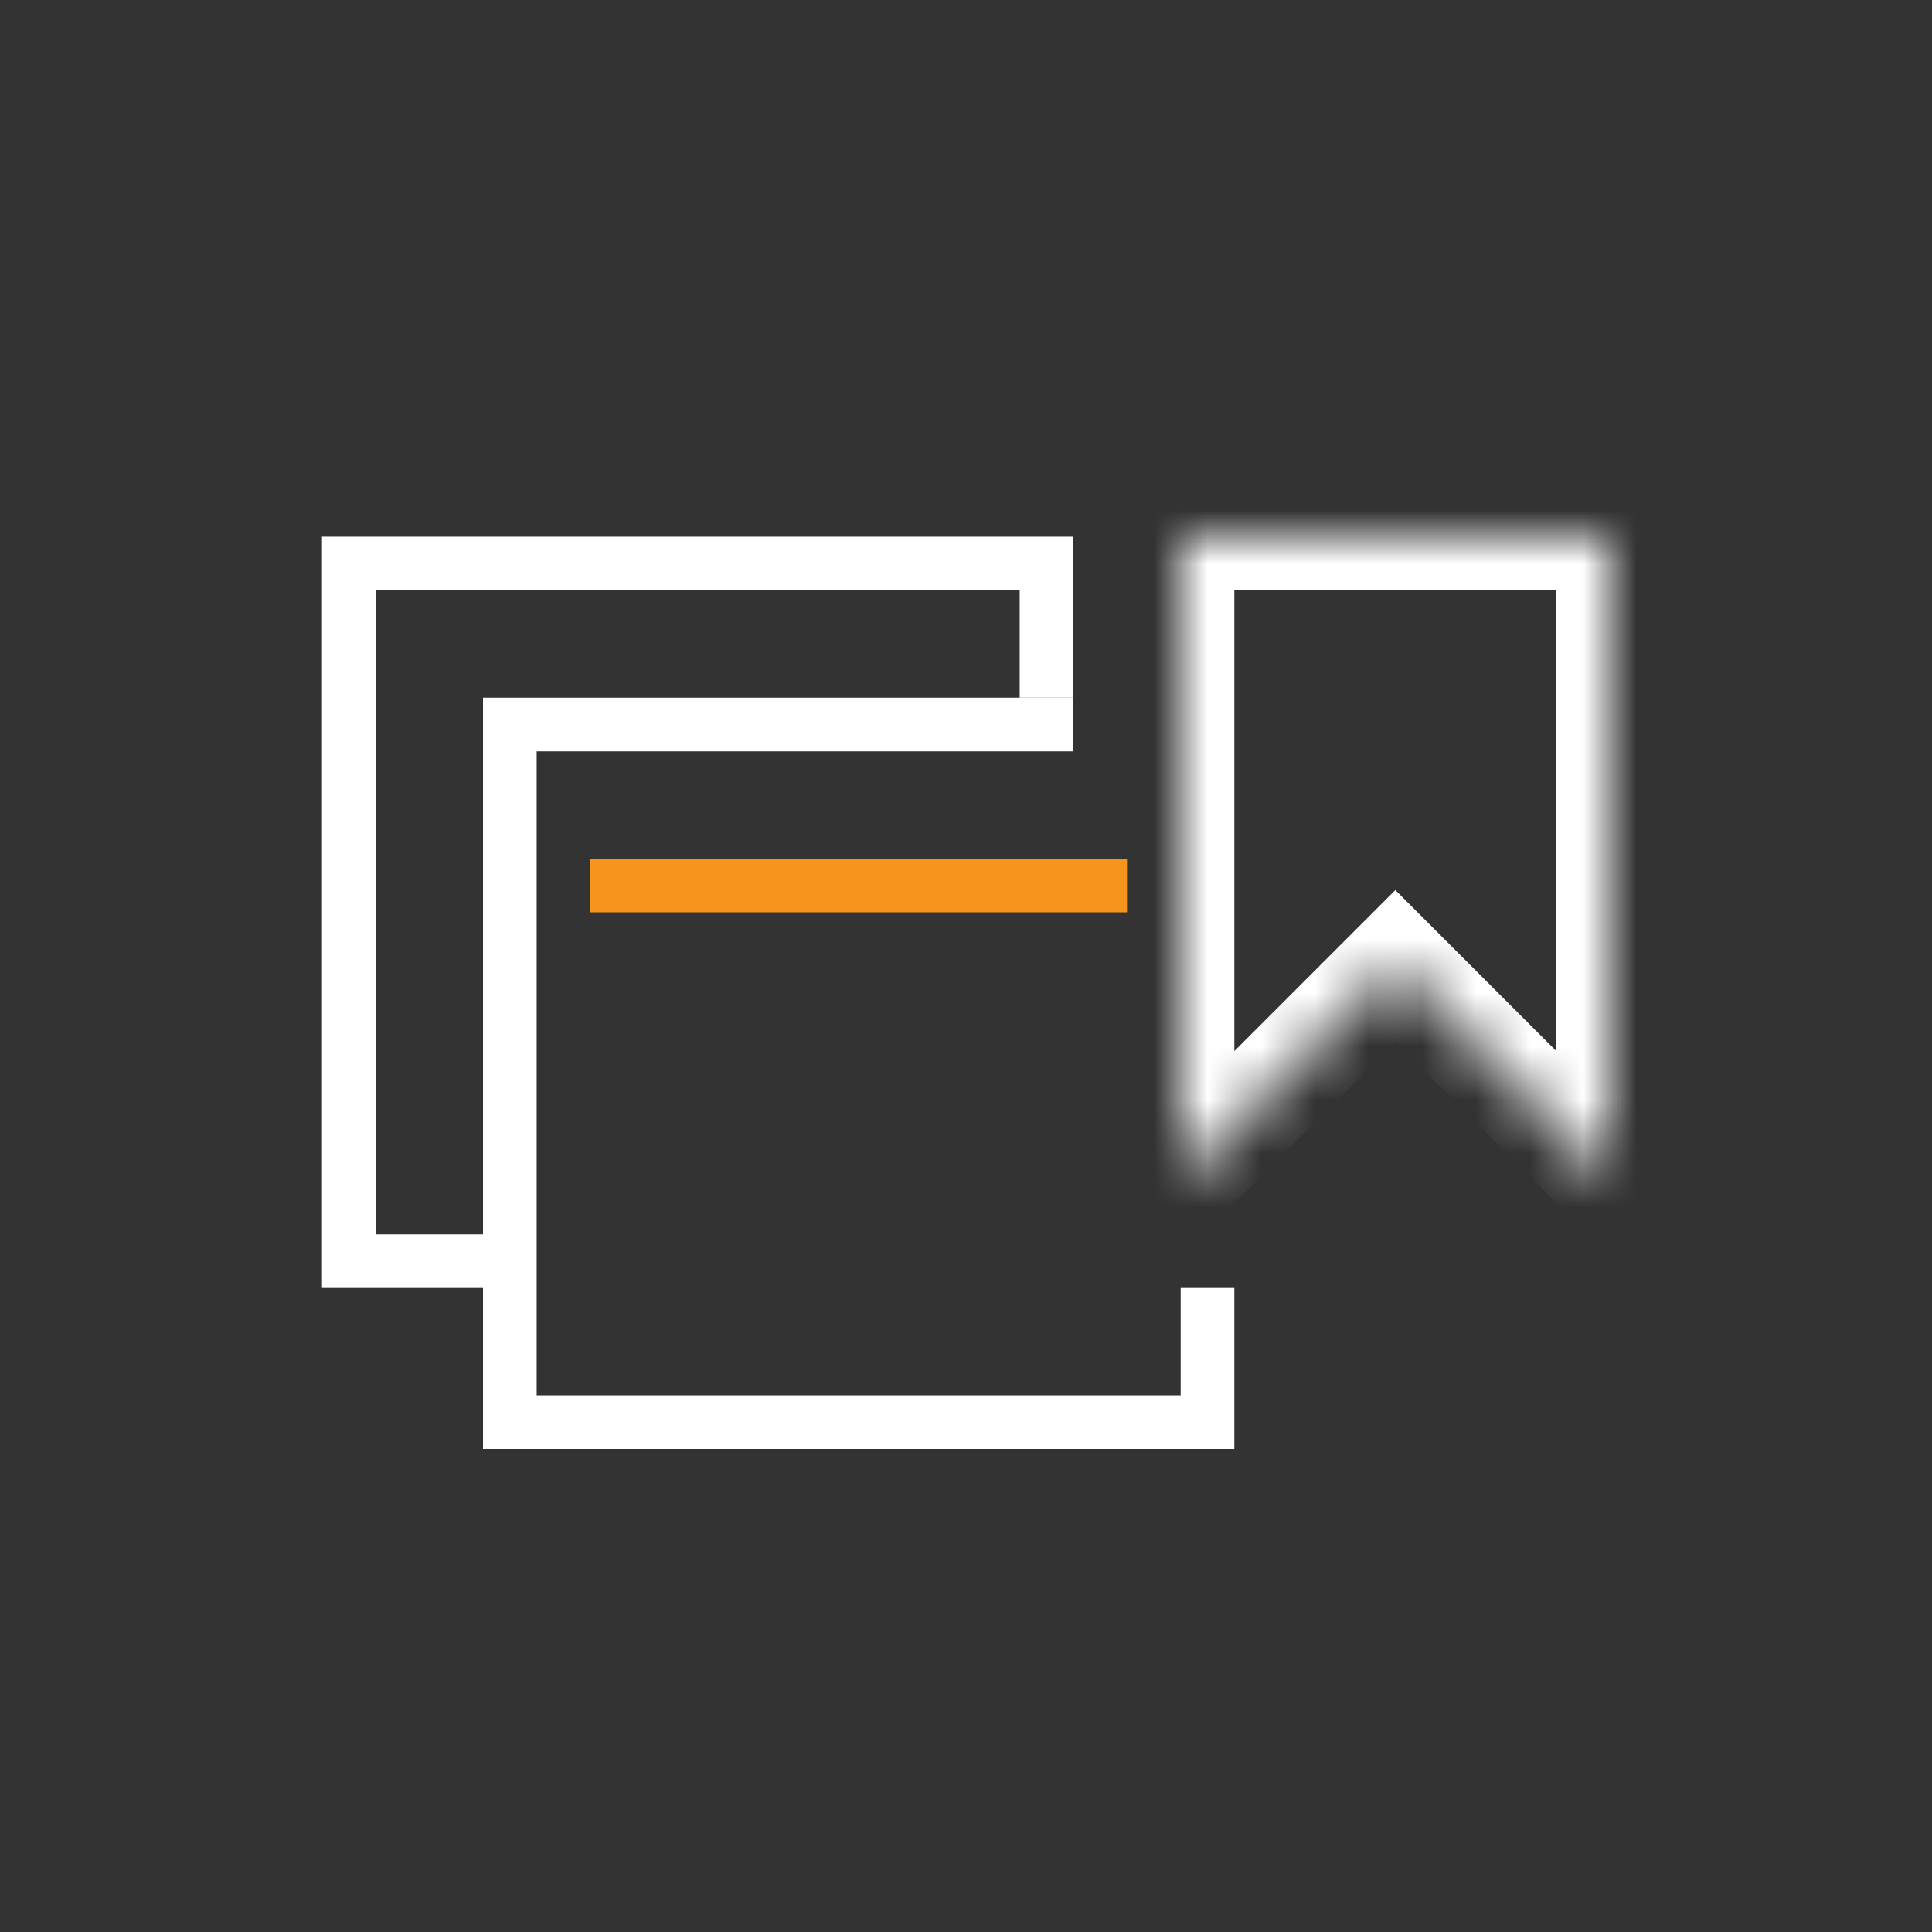<svg width="36" height="36" viewBox="0 0 36 36" fill="none" xmlns="http://www.w3.org/2000/svg">
<rect x="0" y="0" width="36" height="36" fill="#333333" stroke="none"/>
<path fill-rule="evenodd" clip-rule="evenodd" d="M9 13H20V14H10V26H22V24H23V27H9V13Z" fill="white"/>
<rect x="11" y="16" width="10" height="1" fill="#F7941D"/>
<path fill-rule="evenodd" clip-rule="evenodd" d="M6 10H20V13H19V11H7V23H9V24H6V10Z" fill="white"/>
<mask id="path-4-inside-1_1897_14219" fill="white">
<path fill-rule="evenodd" clip-rule="evenodd" d="M30 10H22V22L26 18L30 22V10Z"/>
</mask>
<path d="M22 10V9H21V10H22ZM30 10H31V9H30V10ZM22 22H21V24.414L22.707 22.707L22 22ZM26 18L26.707 17.293L26 16.586L25.293 17.293L26 18ZM30 22L29.293 22.707L31 24.414V22H30ZM22 11H30V9H22V11ZM23 22V10H21V22H23ZM22.707 22.707L26.707 18.707L25.293 17.293L21.293 21.293L22.707 22.707ZM25.293 18.707L29.293 22.707L30.707 21.293L26.707 17.293L25.293 18.707ZM29 10V22H31V10H29Z" fill="white" mask="url(#path-4-inside-1_1897_14219)"/>
</svg>
